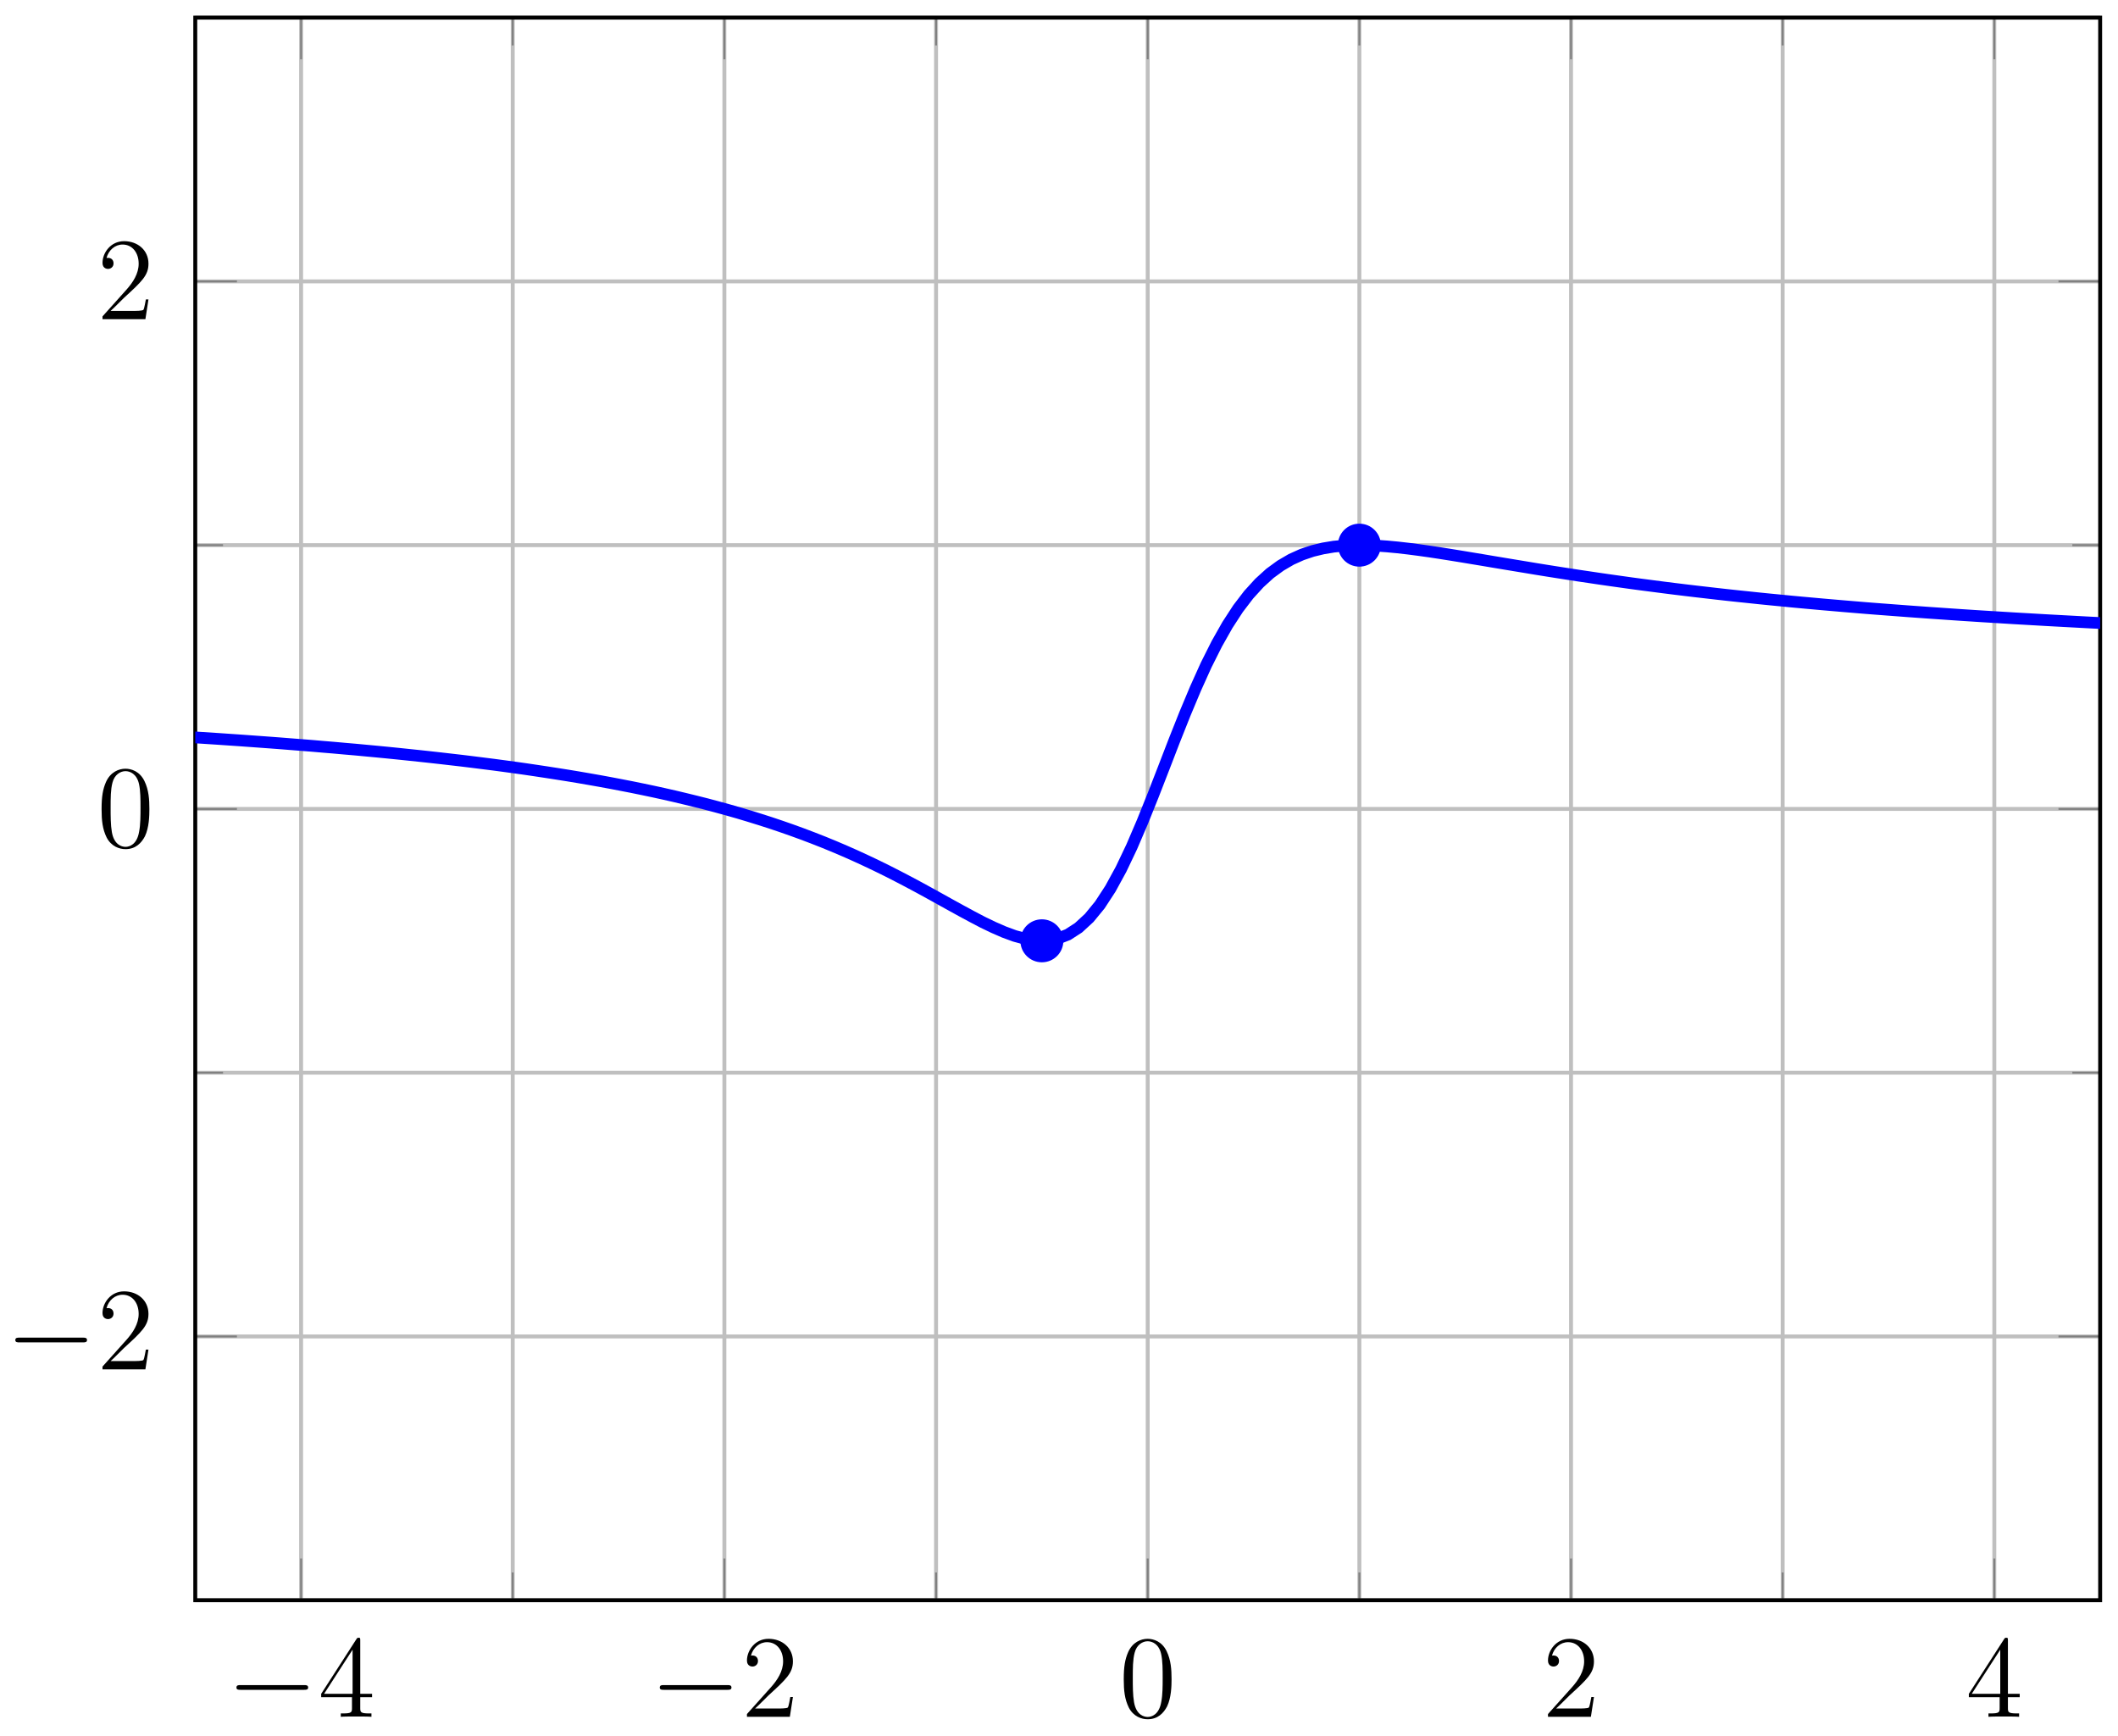 <?xml version="1.0" encoding="UTF-8"?>
<svg xmlns="http://www.w3.org/2000/svg" xmlns:xlink="http://www.w3.org/1999/xlink" width="216pt" height="177pt" viewBox="0 0 216 177" version="1.1">
<defs>
<g>
<symbol overflow="visible" id="glyph0-0">
<path style="stroke:none;" d=""/>
</symbol>
<symbol overflow="visible" id="glyph0-1">
<path style="stroke:none;" d="M 7.875 -2.75 C 8.078 -2.75 8.297 -2.75 8.297 -2.984 C 8.297 -3.234 8.078 -3.234 7.875 -3.234 L 1.406 -3.234 C 1.203 -3.234 0.984 -3.234 0.984 -2.984 C 0.984 -2.75 1.203 -2.75 1.406 -2.75 Z M 7.875 -2.75 "/>
</symbol>
<symbol overflow="visible" id="glyph1-0">
<path style="stroke:none;" d=""/>
</symbol>
<symbol overflow="visible" id="glyph1-1">
<path style="stroke:none;" d="M 4.312 -7.781 C 4.312 -8.016 4.312 -8.062 4.141 -8.062 C 4.047 -8.062 4.016 -8.062 3.922 -7.922 L 0.328 -2.344 L 0.328 -2 L 3.469 -2 L 3.469 -0.906 C 3.469 -0.469 3.438 -0.344 2.562 -0.344 L 2.328 -0.344 L 2.328 0 C 2.609 -0.031 3.547 -0.031 3.891 -0.031 C 4.219 -0.031 5.172 -0.031 5.453 0 L 5.453 -0.344 L 5.219 -0.344 C 4.344 -0.344 4.312 -0.469 4.312 -0.906 L 4.312 -2 L 5.516 -2 L 5.516 -2.344 L 4.312 -2.344 Z M 3.531 -6.844 L 3.531 -2.344 L 0.625 -2.344 Z M 3.531 -6.844 "/>
</symbol>
<symbol overflow="visible" id="glyph1-2">
<path style="stroke:none;" d="M 5.266 -2.016 L 5 -2.016 C 4.953 -1.812 4.859 -1.141 4.75 -0.953 C 4.656 -0.844 3.984 -0.844 3.625 -0.844 L 1.406 -0.844 C 1.734 -1.125 2.469 -1.891 2.766 -2.172 C 4.594 -3.844 5.266 -4.469 5.266 -5.656 C 5.266 -7.031 4.172 -7.953 2.781 -7.953 C 1.406 -7.953 0.578 -6.766 0.578 -5.734 C 0.578 -5.125 1.109 -5.125 1.141 -5.125 C 1.406 -5.125 1.703 -5.312 1.703 -5.688 C 1.703 -6.031 1.484 -6.25 1.141 -6.25 C 1.047 -6.25 1.016 -6.25 0.984 -6.234 C 1.203 -7.047 1.859 -7.609 2.625 -7.609 C 3.641 -7.609 4.266 -6.75 4.266 -5.656 C 4.266 -4.641 3.688 -3.75 3 -2.984 L 0.578 -0.281 L 0.578 0 L 4.953 0 Z M 5.266 -2.016 "/>
</symbol>
<symbol overflow="visible" id="glyph1-3">
<path style="stroke:none;" d="M 5.359 -3.828 C 5.359 -4.812 5.297 -5.781 4.859 -6.688 C 4.375 -7.688 3.516 -7.953 2.922 -7.953 C 2.234 -7.953 1.391 -7.609 0.938 -6.609 C 0.609 -5.859 0.484 -5.109 0.484 -3.828 C 0.484 -2.672 0.578 -1.797 1 -0.938 C 1.469 -0.031 2.297 0.25 2.922 0.25 C 3.953 0.25 4.547 -0.375 4.906 -1.062 C 5.328 -1.953 5.359 -3.125 5.359 -3.828 Z M 2.922 0.016 C 2.531 0.016 1.75 -0.203 1.531 -1.5 C 1.406 -2.219 1.406 -3.125 1.406 -3.969 C 1.406 -4.953 1.406 -5.828 1.594 -6.531 C 1.797 -7.344 2.406 -7.703 2.922 -7.703 C 3.375 -7.703 4.062 -7.438 4.297 -6.406 C 4.453 -5.719 4.453 -4.781 4.453 -3.969 C 4.453 -3.172 4.453 -2.266 4.312 -1.531 C 4.094 -0.219 3.328 0.016 2.922 0.016 Z M 2.922 0.016 "/>
</symbol>
</g>
<clipPath id="clip1">
  <path d="M 19.914 38 L 214.18 38 L 214.18 113 L 19.914 113 Z M 19.914 38 "/>
</clipPath>
</defs>
<g id="surface1">
<path style="fill:none;stroke-width:0.399;stroke-linecap:butt;stroke-linejoin:miter;stroke:rgb(75%,75%,75%);stroke-opacity:1;stroke-miterlimit:10;" d="M 43.169 -0.001 L 43.169 161.39 M 86.341 -0.001 L 86.341 161.39 M 129.513 -0.001 L 129.513 161.39 M 172.681 -0.001 L 172.681 161.39 " transform="matrix(1,0,0,-1,9.12,163.187)"/>
<path style="fill:none;stroke-width:0.399;stroke-linecap:butt;stroke-linejoin:miter;stroke:rgb(75%,75%,75%);stroke-opacity:1;stroke-miterlimit:10;" d="M 21.587 -0.001 L 21.587 161.39 M 64.755 -0.001 L 64.755 161.39 M 107.927 -0.001 L 107.927 161.39 M 151.099 -0.001 L 151.099 161.39 M 194.267 -0.001 L 194.267 161.39 " transform="matrix(1,0,0,-1,9.12,163.187)"/>
<path style="fill:none;stroke-width:0.399;stroke-linecap:butt;stroke-linejoin:miter;stroke:rgb(75%,75%,75%);stroke-opacity:1;stroke-miterlimit:10;" d="M 10.794 -0.001 L 205.06 -0.001 M 10.794 53.796 L 205.06 53.796 M 10.794 107.593 L 205.06 107.593 M 10.794 161.39 L 205.06 161.39 " transform="matrix(1,0,0,-1,9.12,163.187)"/>
<path style="fill:none;stroke-width:0.399;stroke-linecap:butt;stroke-linejoin:miter;stroke:rgb(75%,75%,75%);stroke-opacity:1;stroke-miterlimit:10;" d="M 10.794 26.898 L 205.06 26.898 M 10.794 80.695 L 205.06 80.695 M 10.794 134.492 L 205.06 134.492 " transform="matrix(1,0,0,-1,9.12,163.187)"/>
<path style="fill:none;stroke-width:0.199;stroke-linecap:butt;stroke-linejoin:miter;stroke:rgb(50%,50%,50%);stroke-opacity:1;stroke-miterlimit:10;" d="M 43.169 -0.001 L 43.169 2.835 M 86.341 -0.001 L 86.341 2.835 M 129.513 -0.001 L 129.513 2.835 M 172.681 -0.001 L 172.681 2.835 M 43.169 161.39 L 43.169 158.554 M 86.341 161.39 L 86.341 158.554 M 129.513 161.39 L 129.513 158.554 M 172.681 161.39 L 172.681 158.554 " transform="matrix(1,0,0,-1,9.12,163.187)"/>
<path style="fill:none;stroke-width:0.199;stroke-linecap:butt;stroke-linejoin:miter;stroke:rgb(50%,50%,50%);stroke-opacity:1;stroke-miterlimit:10;" d="M 21.587 -0.001 L 21.587 4.253 M 64.755 -0.001 L 64.755 4.253 M 107.927 -0.001 L 107.927 4.253 M 151.099 -0.001 L 151.099 4.253 M 194.267 -0.001 L 194.267 4.253 M 21.587 161.39 L 21.587 157.14 M 64.755 161.39 L 64.755 157.14 M 107.927 161.39 L 107.927 157.14 M 151.099 161.39 L 151.099 157.14 M 194.267 161.39 L 194.267 157.14 " transform="matrix(1,0,0,-1,9.12,163.187)"/>
<path style="fill:none;stroke-width:0.199;stroke-linecap:butt;stroke-linejoin:miter;stroke:rgb(50%,50%,50%);stroke-opacity:1;stroke-miterlimit:10;" d="M 10.794 -0.001 L 13.626 -0.001 M 10.794 53.796 L 13.626 53.796 M 10.794 107.593 L 13.626 107.593 M 10.794 161.39 L 13.626 161.39 M 205.06 -0.001 L 202.224 -0.001 M 205.06 53.796 L 202.224 53.796 M 205.06 107.593 L 202.224 107.593 M 205.06 161.39 L 202.224 161.39 " transform="matrix(1,0,0,-1,9.12,163.187)"/>
<path style="fill:none;stroke-width:0.199;stroke-linecap:butt;stroke-linejoin:miter;stroke:rgb(50%,50%,50%);stroke-opacity:1;stroke-miterlimit:10;" d="M 10.794 26.898 L 15.044 26.898 M 10.794 80.695 L 15.044 80.695 M 10.794 134.492 L 15.044 134.492 M 205.06 26.898 L 200.81 26.898 M 205.06 80.695 L 200.81 80.695 M 205.06 134.492 L 200.81 134.492 " transform="matrix(1,0,0,-1,9.12,163.187)"/>
<path style="fill:none;stroke-width:0.399;stroke-linecap:butt;stroke-linejoin:miter;stroke:rgb(0%,0%,0%);stroke-opacity:1;stroke-miterlimit:10;" d="M 10.794 -0.001 L 10.794 161.39 L 205.06 161.39 L 205.06 -0.001 Z M 10.794 -0.001 " transform="matrix(1,0,0,-1,9.12,163.187)"/>
<g style="fill:rgb(0%,0%,0%);fill-opacity:1;">
  <use xlink:href="#glyph0-1" x="23.129" y="175.075"/>
</g>
<g style="fill:rgb(0%,0%,0%);fill-opacity:1;">
  <use xlink:href="#glyph1-1" x="32.427" y="175.075"/>
</g>
<g style="fill:rgb(0%,0%,0%);fill-opacity:1;">
  <use xlink:href="#glyph0-1" x="66.3" y="175.075"/>
</g>
<g style="fill:rgb(0%,0%,0%);fill-opacity:1;">
  <use xlink:href="#glyph1-2" x="75.598" y="175.075"/>
</g>
<g style="fill:rgb(0%,0%,0%);fill-opacity:1;">
  <use xlink:href="#glyph1-3" x="114.12" y="175.075"/>
</g>
<g style="fill:rgb(0%,0%,0%);fill-opacity:1;">
  <use xlink:href="#glyph1-2" x="157.29" y="175.075"/>
</g>
<g style="fill:rgb(0%,0%,0%);fill-opacity:1;">
  <use xlink:href="#glyph1-1" x="200.461" y="175.075"/>
</g>
<g style="fill:rgb(0%,0%,0%);fill-opacity:1;">
  <use xlink:href="#glyph0-1" x="0.577" y="139.643"/>
</g>
<g style="fill:rgb(0%,0%,0%);fill-opacity:1;">
  <use xlink:href="#glyph1-2" x="9.875" y="139.643"/>
</g>
<g style="fill:rgb(0%,0%,0%);fill-opacity:1;">
  <use xlink:href="#glyph1-3" x="9.876" y="86.344"/>
</g>
<g style="fill:rgb(0%,0%,0%);fill-opacity:1;">
  <use xlink:href="#glyph1-2" x="9.876" y="32.547"/>
</g>
<g clip-path="url(#clip1)" clip-rule="nonzero">
<path style="fill:none;stroke-width:1.196;stroke-linecap:butt;stroke-linejoin:miter;stroke:rgb(0%,0%,100%);stroke-opacity:1;stroke-miterlimit:10;" d="M 0.001 88.605 L 1.083 88.55 L 3.255 88.433 L 4.337 88.374 L 6.509 88.249 L 7.591 88.183 L 8.677 88.121 L 9.763 88.05 L 10.845 87.984 L 13.017 87.843 L 14.099 87.769 L 15.185 87.695 L 16.271 87.617 L 17.353 87.539 L 18.439 87.46 L 19.525 87.378 L 20.607 87.292 L 22.778 87.121 L 23.864 87.027 L 24.946 86.937 L 26.032 86.839 L 27.118 86.746 L 28.2 86.644 L 29.286 86.542 L 30.372 86.437 L 31.454 86.328 L 33.626 86.101 L 34.708 85.984 L 35.794 85.863 L 36.88 85.738 L 37.962 85.613 L 39.048 85.48 L 40.134 85.343 L 41.216 85.207 L 42.302 85.062 L 43.388 84.914 L 44.47 84.761 L 45.556 84.601 L 46.642 84.437 L 47.724 84.269 L 48.81 84.097 L 49.896 83.917 L 50.978 83.73 L 52.064 83.539 L 53.15 83.339 L 54.232 83.132 L 55.318 82.921 L 56.403 82.699 L 57.485 82.472 L 58.571 82.234 L 59.657 81.988 L 60.739 81.73 L 61.825 81.464 L 62.911 81.191 L 63.993 80.902 L 65.079 80.605 L 66.165 80.296 L 67.247 79.972 L 68.333 79.636 L 69.419 79.289 L 70.501 78.925 L 71.587 78.546 L 72.673 78.152 L 73.755 77.742 L 74.841 77.316 L 75.927 76.871 L 77.009 76.41 L 78.095 75.929 L 79.181 75.429 L 80.267 74.914 L 81.349 74.382 L 82.435 73.828 L 83.521 73.261 L 84.603 72.683 L 85.689 72.089 L 86.775 71.488 L 87.857 70.886 L 88.942 70.289 L 90.028 69.703 L 91.11 69.136 L 92.196 68.613 L 93.282 68.14 L 94.364 67.742 L 95.45 67.441 L 96.536 67.273 L 97.618 67.265 L 98.704 67.453 L 99.79 67.878 L 100.872 68.578 L 101.958 69.578 L 103.044 70.902 L 104.126 72.562 L 105.212 74.55 L 106.298 76.832 L 107.38 79.355 L 108.466 82.054 L 109.552 84.847 L 110.634 87.652 L 111.72 90.382 L 112.806 92.972 L 113.888 95.371 L 114.974 97.535 L 116.06 99.457 L 117.142 101.121 L 118.228 102.542 L 119.314 103.734 L 120.396 104.718 L 121.482 105.511 L 122.567 106.144 L 123.65 106.632 L 124.735 106.999 L 125.821 107.261 L 126.903 107.441 L 127.989 107.542 L 129.075 107.589 L 130.157 107.585 L 131.243 107.542 L 132.329 107.464 L 133.411 107.363 L 134.497 107.238 L 135.583 107.097 L 136.669 106.945 L 137.751 106.781 L 138.837 106.609 L 139.923 106.433 L 141.005 106.253 L 142.091 106.074 L 143.177 105.89 L 144.259 105.71 L 146.431 105.351 L 147.513 105.171 L 148.599 104.996 L 149.685 104.824 L 150.767 104.656 L 151.853 104.488 L 152.939 104.328 L 154.021 104.167 L 155.107 104.011 L 156.192 103.859 L 157.275 103.707 L 158.36 103.562 L 159.446 103.421 L 160.528 103.281 L 161.614 103.144 L 162.7 103.011 L 163.782 102.882 L 165.954 102.632 L 167.036 102.511 L 168.122 102.394 L 169.208 102.281 L 170.29 102.167 L 171.376 102.058 L 172.462 101.953 L 173.544 101.847 L 174.63 101.746 L 175.716 101.648 L 176.798 101.55 L 178.97 101.363 L 180.052 101.273 L 181.138 101.183 L 182.224 101.097 L 183.306 101.015 L 185.478 100.851 L 186.56 100.773 L 187.646 100.695 L 188.732 100.621 L 189.814 100.546 L 190.9 100.472 L 191.985 100.402 L 193.067 100.332 L 196.325 100.132 L 197.407 100.07 L 199.579 99.945 L 200.661 99.886 L 202.833 99.769 L 203.915 99.71 L 206.087 99.601 L 207.169 99.55 L 208.255 99.496 L 209.341 99.445 L 210.423 99.394 L 211.509 99.343 L 212.595 99.296 L 213.677 99.249 L 215.849 99.156 " transform="matrix(1,0,0,-1,9.12,163.187)"/>
</g>
<path style="fill-rule:nonzero;fill:rgb(0%,0%,100%);fill-opacity:1;stroke-width:0.399;stroke-linecap:butt;stroke-linejoin:miter;stroke:rgb(0%,0%,100%);stroke-opacity:1;stroke-miterlimit:10;" d="M 99.126 67.246 C 99.126 68.347 98.235 69.238 97.134 69.238 C 96.032 69.238 95.142 68.347 95.142 67.246 C 95.142 66.144 96.032 65.253 97.134 65.253 C 98.235 65.253 99.126 66.144 99.126 67.246 Z M 99.126 67.246 " transform="matrix(1,0,0,-1,9.12,163.187)"/>
<path style="fill-rule:nonzero;fill:rgb(0%,0%,100%);fill-opacity:1;stroke-width:0.399;stroke-linecap:butt;stroke-linejoin:miter;stroke:rgb(0%,0%,100%);stroke-opacity:1;stroke-miterlimit:10;" d="M 131.505 107.593 C 131.505 108.695 130.61 109.585 129.513 109.585 C 128.411 109.585 127.521 108.695 127.521 107.593 C 127.521 106.492 128.411 105.601 129.513 105.601 C 130.61 105.601 131.505 106.492 131.505 107.593 Z M 131.505 107.593 " transform="matrix(1,0,0,-1,9.12,163.187)"/>
</g>
</svg>
